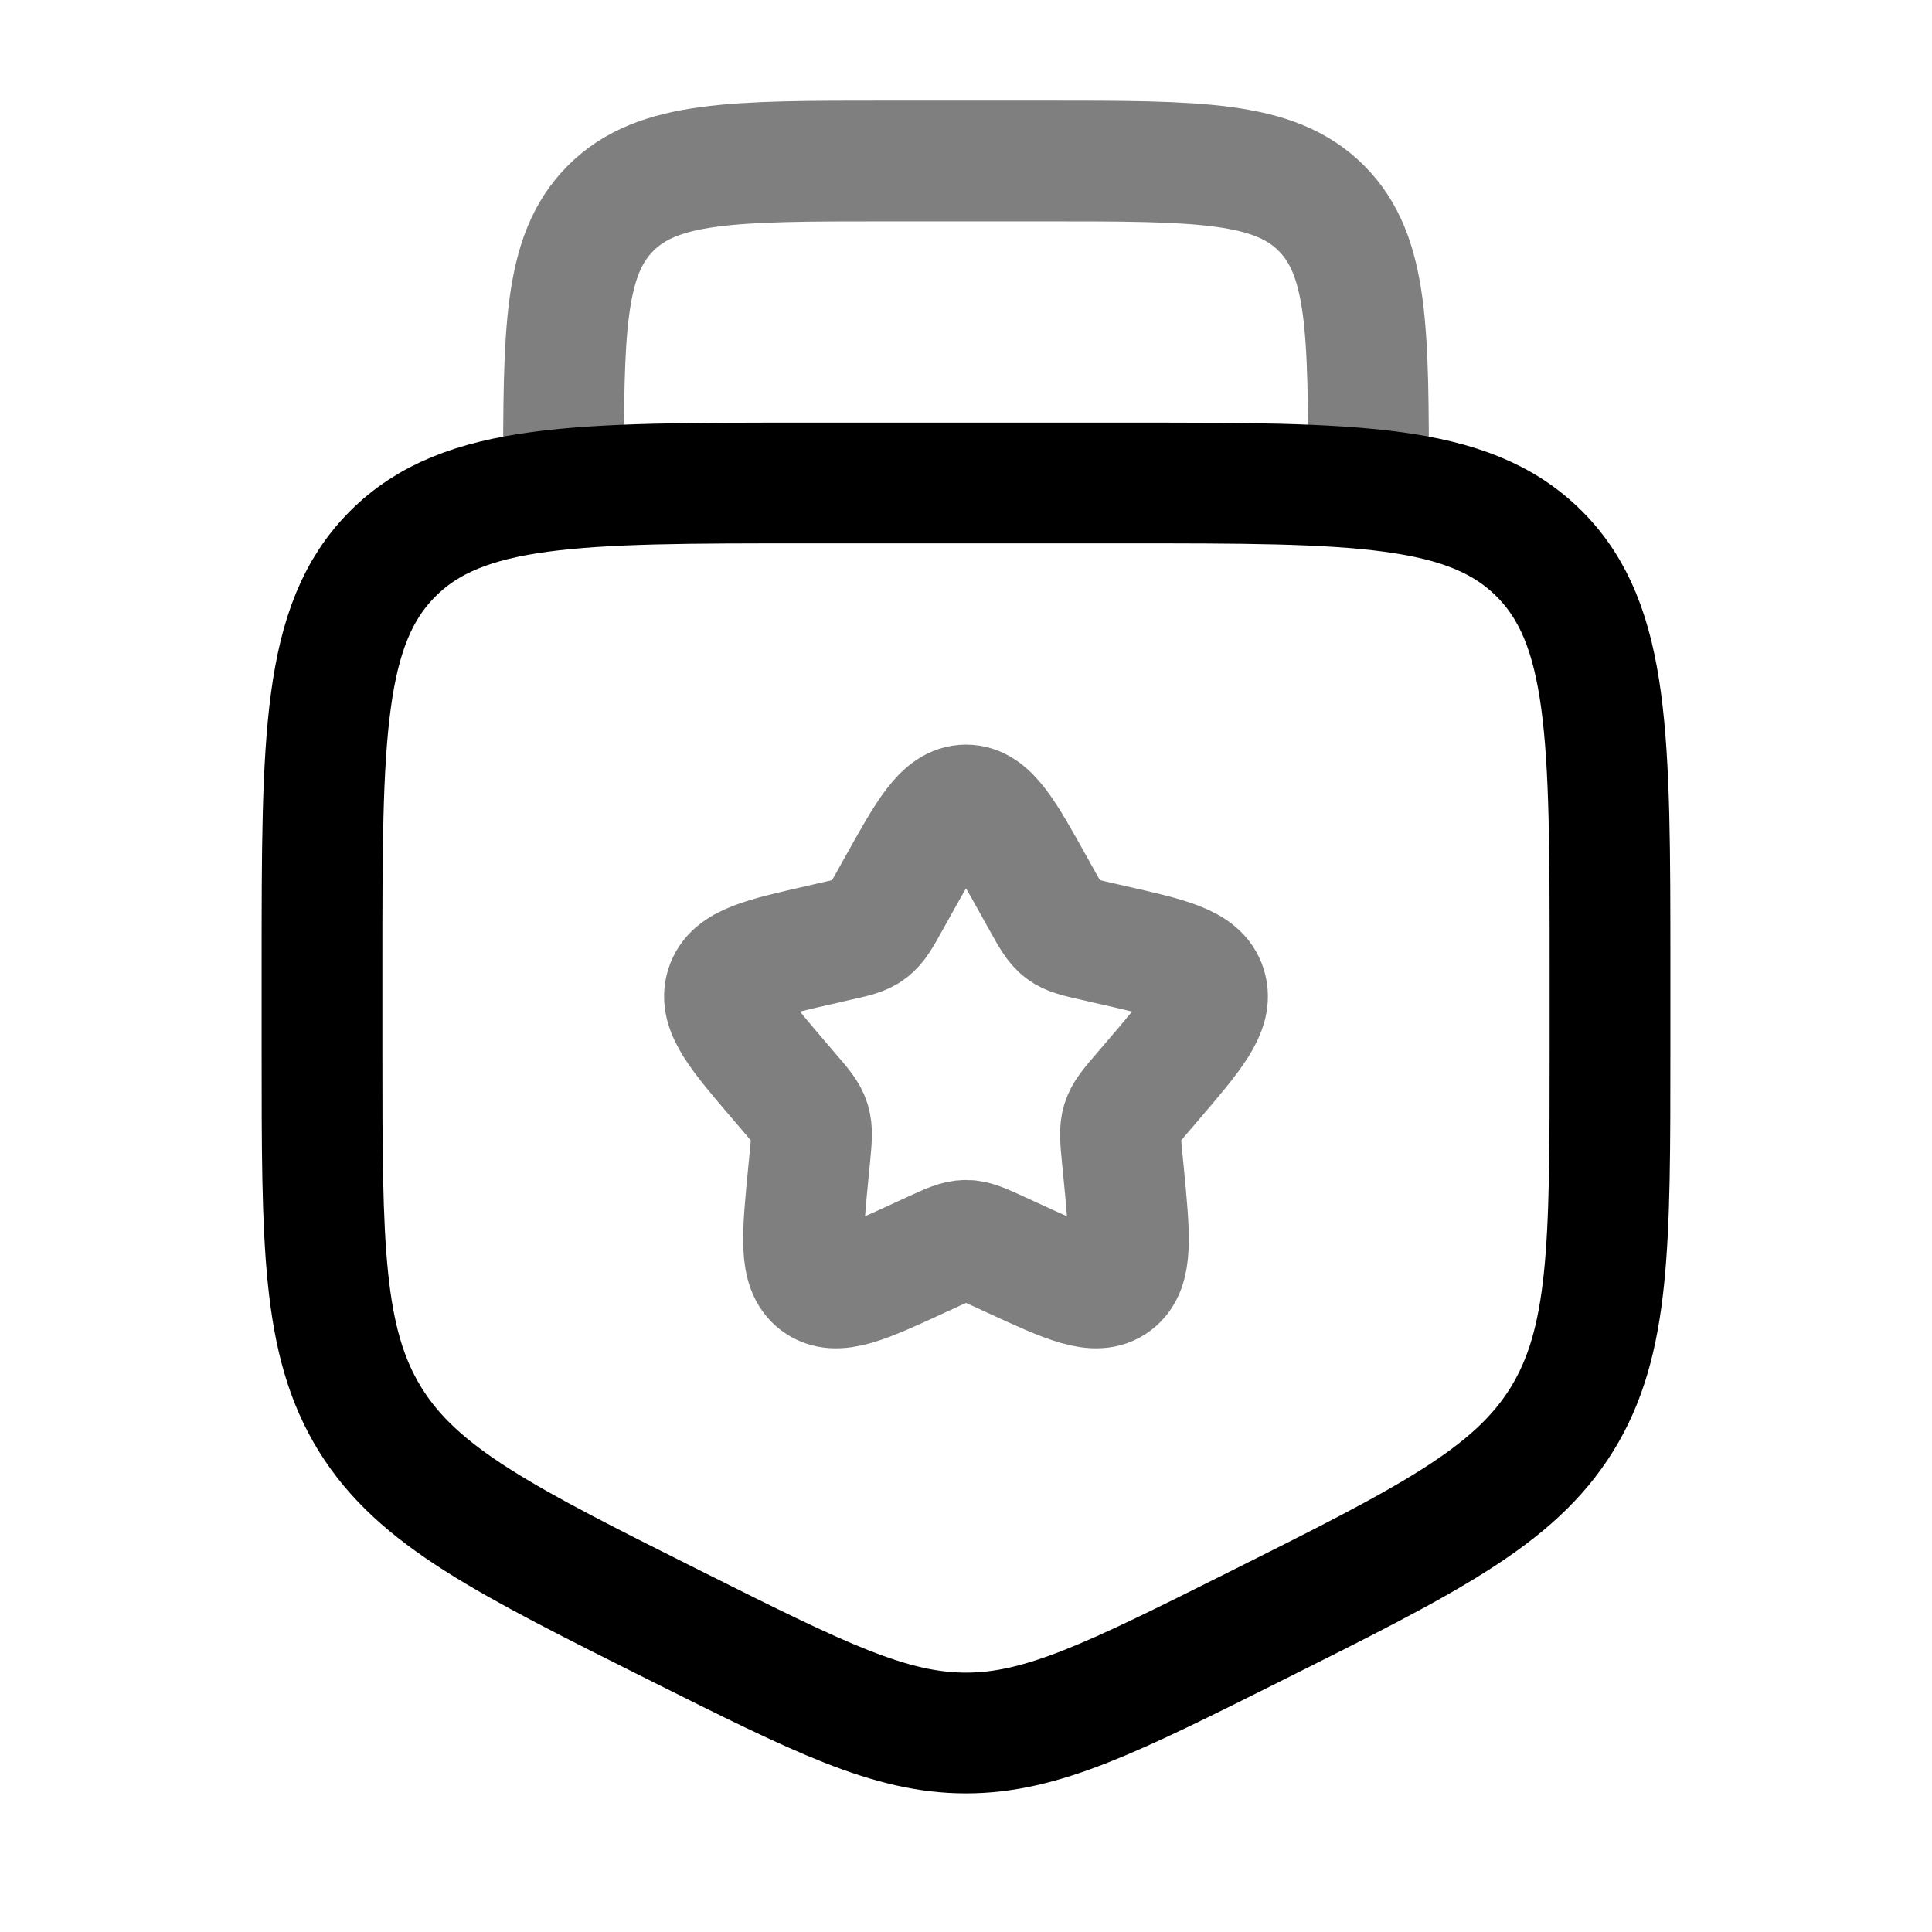 <svg xmlns="http://www.w3.org/2000/svg" width="3em" height="3em" viewBox="0 0 24 24"><g fill="none" stroke="currentColor" stroke-width="1.5"><path d="M17 6c0-1.886 0-2.828-.586-3.414S14.886 2 13 2h-2c-1.886 0-2.828 0-3.414.586S7 4.114 7 6m4.146 5.023c.38-.682.57-1.023.854-1.023s.474.34.854 1.023l.098.176c.108.194.162.29.246.354c.085.064.19.088.4.135l.19.044c.738.167 1.107.25 1.195.532s-.164.577-.667 1.165l-.13.152c-.143.167-.215.25-.247.354s-.021.215 0 .438l.02.203c.076.785.114 1.178-.115 1.352c-.23.174-.576.015-1.267-.303l-.178-.082c-.197-.09-.295-.135-.399-.135s-.202.045-.399.135l-.178.082c-.691.319-1.037.477-1.267.303s-.191-.567-.115-1.352l.02-.203c.021-.223.032-.334 0-.438s-.104-.187-.247-.354l-.13-.152c-.503-.588-.755-.882-.667-1.165c.088-.282.457-.365 1.195-.532l.19-.044c.21-.047.315-.07.4-.135c.084-.064.138-.16.246-.354z" opacity=".5"/><path d="M14 6h-4c-2.828 0-4.243 0-5.121.879C4 7.757 4 9.172 4 12v1.056c0 2.405 0 3.608.597 4.575c.598.966 1.674 1.504 3.825 2.58c1.756.878 2.634 1.317 3.578 1.317s1.822-.439 3.578-1.317c2.151-1.076 3.227-1.614 3.825-2.58c.597-.967.597-2.17.597-4.575V12c0-2.828 0-4.243-.879-5.121C18.243 6 16.828 6 14 6Z"/></g></svg>